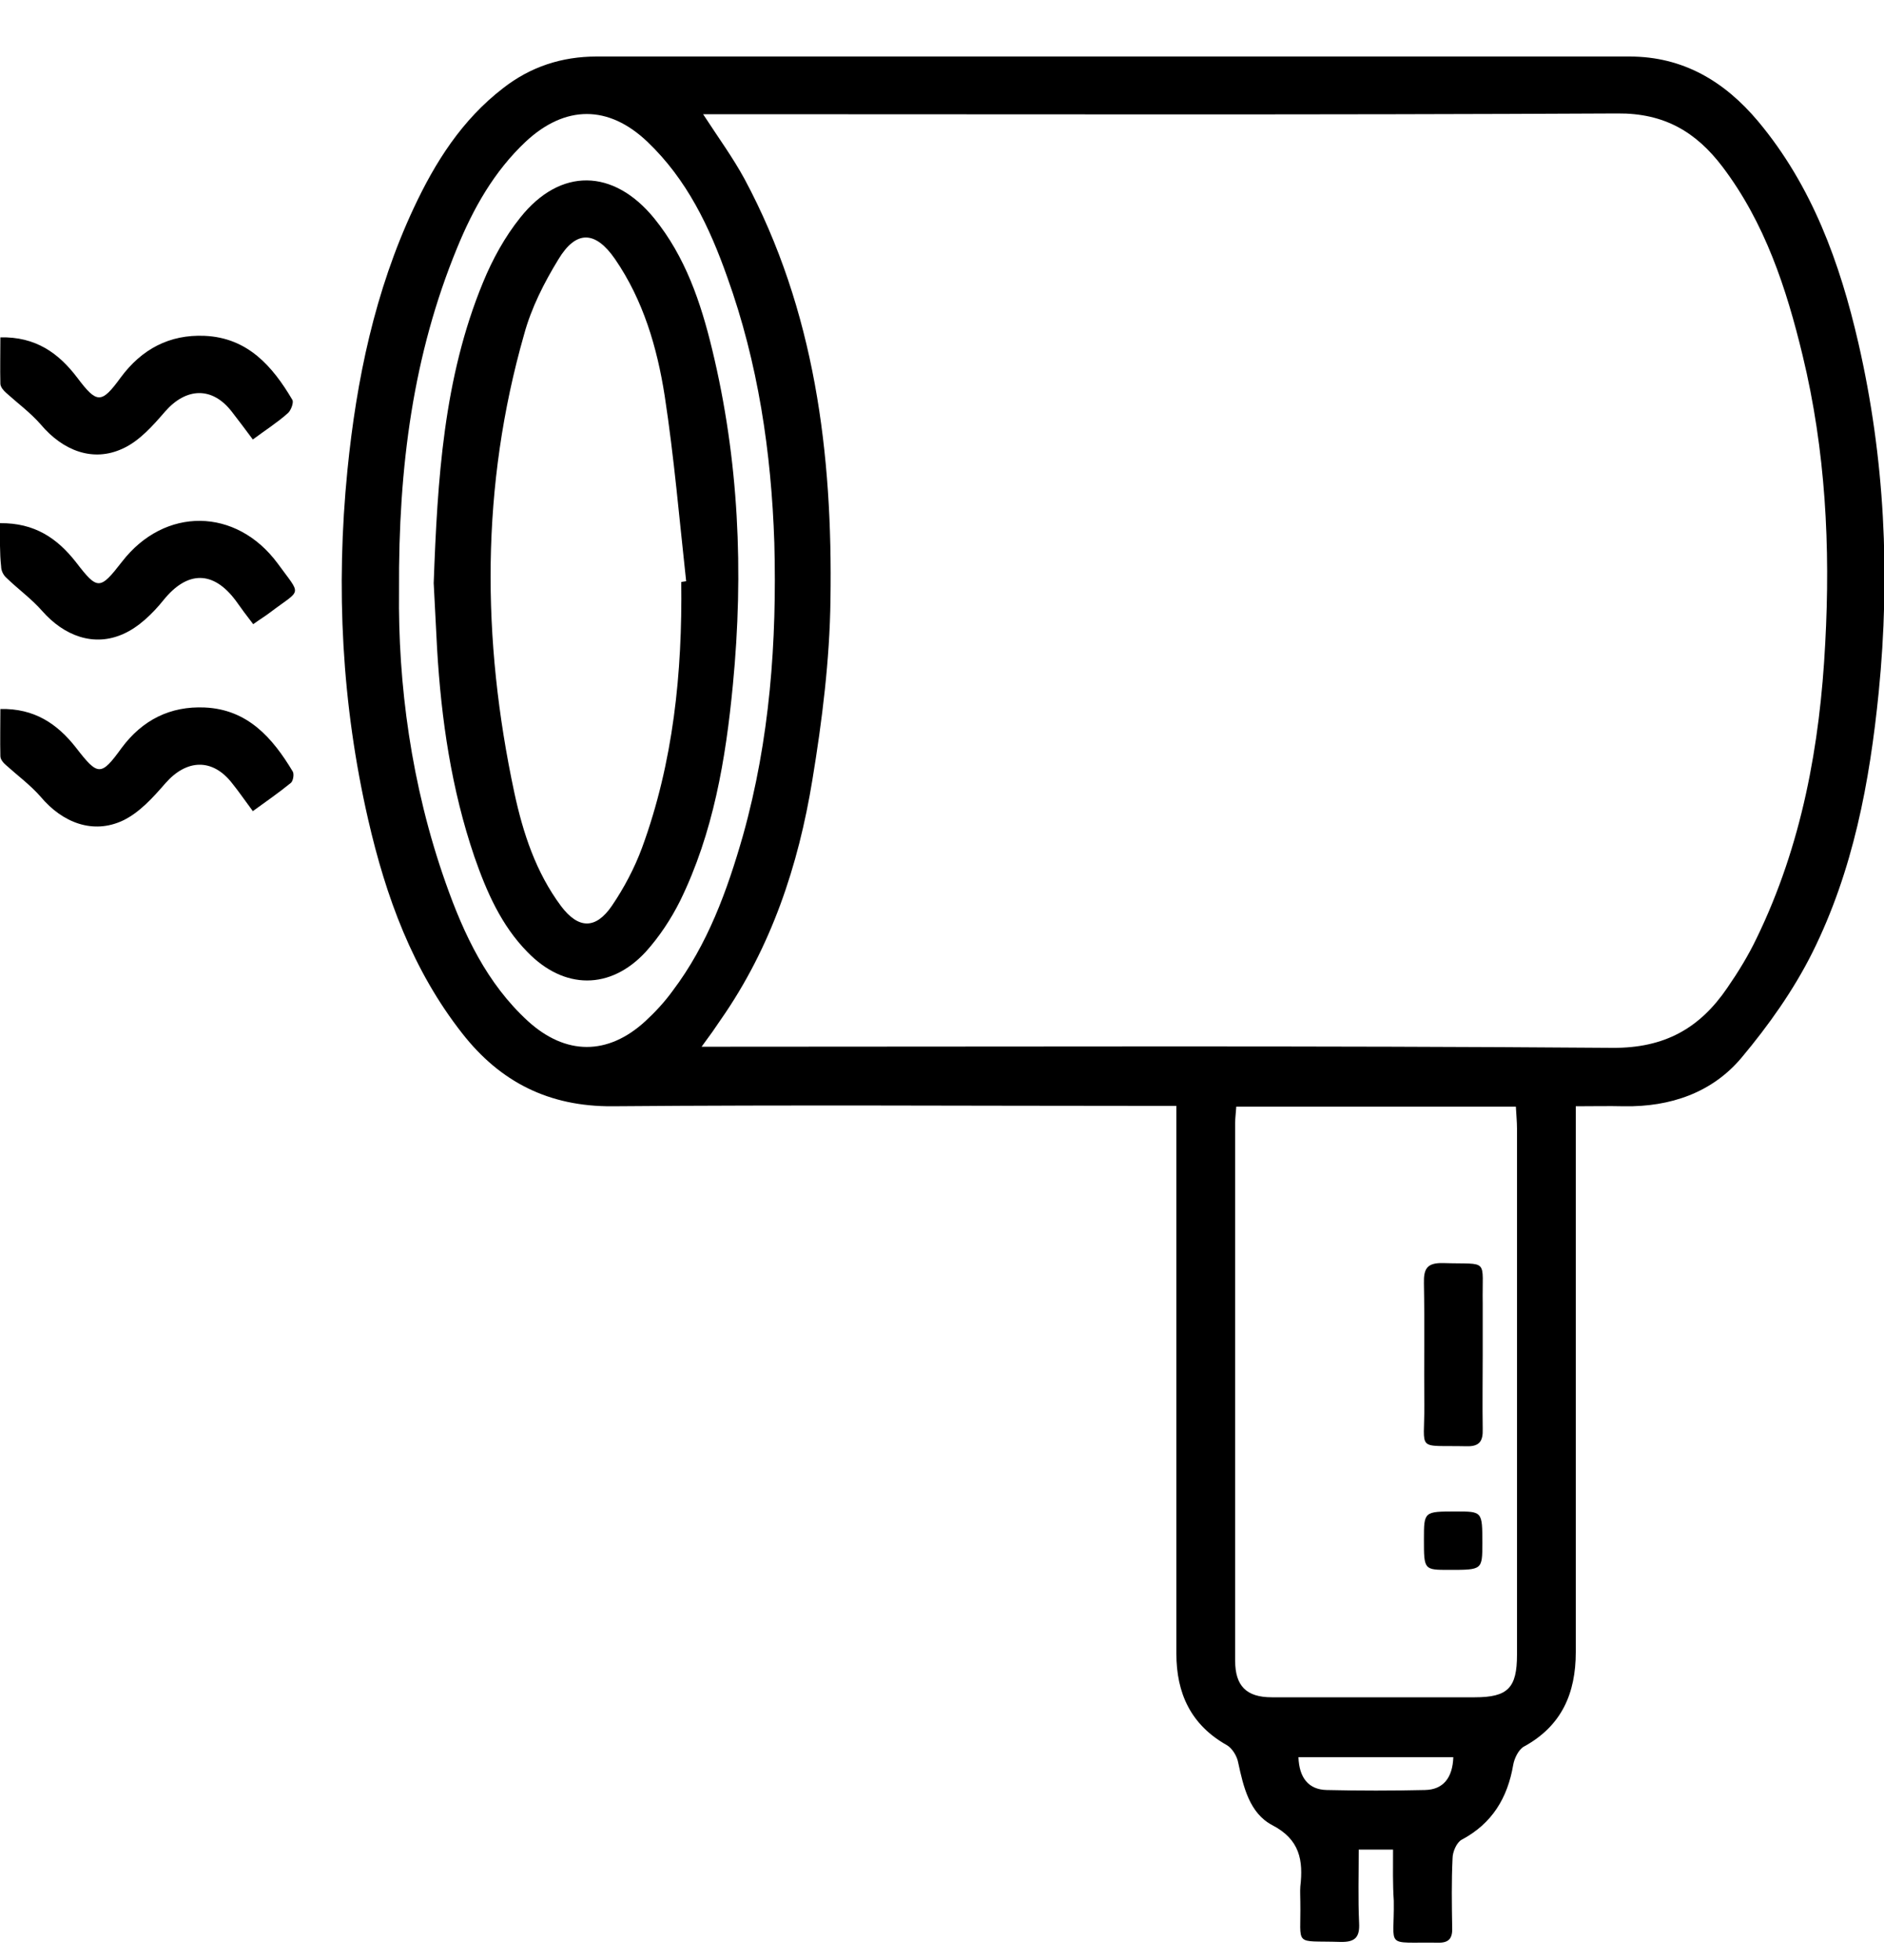 <?xml version="1.0" encoding="utf-8"?>
<!-- Generator: Adobe Illustrator 26.0.2, SVG Export Plug-In . SVG Version: 6.00 Build 0)  -->
<svg version="1.1" id="Layer_1" xmlns="http://www.w3.org/2000/svg" xmlns:xlink="http://www.w3.org/1999/xlink" x="0px" y="0px"
	 viewBox="0 0 50 52" style="enable-background:new 0 0 50 52;" xml:space="preserve">
<g>
	<g>
		<path d="M36.97,49.07c-0.33,0-0.58,0-0.91,0c0,0.66-0.02,1.3,0.01,1.95c0.02,0.38-0.11,0.51-0.5,0.5
			c-1.26-0.04-1.04,0.15-1.06-1.06c0-0.14-0.01-0.28,0-0.41c0.08-0.69-0.01-1.25-0.75-1.63c-0.6-0.32-0.76-1.01-0.9-1.66
			c-0.03-0.17-0.16-0.38-0.3-0.46c-0.96-0.54-1.34-1.38-1.34-2.43c0-4.6,0-9.21,0-13.81c0-0.22,0-0.44,0-0.72c-0.27,0-0.49,0-0.7,0
			c-4.76,0-9.52-0.03-14.27,0.01c-1.68,0.01-2.97-0.64-3.98-1.93c-1.32-1.68-2.03-3.63-2.5-5.68c-0.7-3.05-0.86-6.14-0.55-9.26
			c0.24-2.41,0.73-4.76,1.76-6.96c0.57-1.22,1.28-2.34,2.37-3.18c0.73-0.57,1.56-0.84,2.48-0.84c9.14,0,18.28,0,27.42,0
			c1.42,0,2.52,0.66,3.41,1.72c1.43,1.71,2.17,3.75,2.66,5.88c0.7,3.05,0.85,6.14,0.54,9.26c-0.24,2.4-0.68,4.74-1.76,6.91
			c-0.5,1-1.16,1.93-1.88,2.79c-0.78,0.93-1.89,1.31-3.12,1.29c-0.41-0.01-0.81,0-1.28,0c0,0.28,0,0.5,0,0.72c0,4.59,0,9.17,0,13.76
			c0,1.09-0.37,1.96-1.38,2.51c-0.14,0.08-0.25,0.31-0.28,0.48c-0.15,0.88-0.56,1.56-1.37,1.99c-0.13,0.07-0.24,0.32-0.24,0.49
			c-0.03,0.61-0.02,1.23-0.01,1.85c0.01,0.29-0.1,0.4-0.39,0.39c-1.43-0.02-1.14,0.17-1.16-1.11
			C36.96,49.98,36.97,49.56,36.97,49.07z M18.62,27.77c0.33,0,0.54,0,0.76,0c7.8,0,15.6-0.03,23.41,0.03
			c1.39,0.01,2.32-0.52,3.05-1.59c0.29-0.42,0.56-0.86,0.78-1.32c1.2-2.47,1.68-5.12,1.82-7.82c0.14-2.56,0.01-5.12-0.6-7.64
			c-0.43-1.78-1-3.52-2.13-5.01c-0.7-0.92-1.54-1.42-2.78-1.41c-7.85,0.04-15.71,0.02-23.56,0.02c-0.21,0-0.42,0-0.71,0
			c0.41,0.63,0.79,1.15,1.1,1.72c1.87,3.49,2.34,7.29,2.28,11.16c-0.02,1.6-0.22,3.2-0.48,4.78c-0.37,2.27-1.09,4.44-2.43,6.36
			C18.99,27.26,18.85,27.46,18.62,27.77z M32.81,29.36c-0.01,0.16-0.03,0.3-0.03,0.43c0,4.76,0,9.51,0,14.27
			c0,0.67,0.3,0.97,0.97,0.97c1.8,0,3.59,0,5.39,0c0.88,0,1.12-0.25,1.12-1.13c0-4.65,0-9.31,0-13.96c0-0.18-0.02-0.37-0.03-0.58
			C37.75,29.36,35.31,29.36,32.81,29.36z M10.59,15.67c-0.03,2.47,0.32,5.16,1.24,7.76c0.48,1.36,1.09,2.66,2.18,3.66
			c1,0.91,2.12,0.92,3.12,0c0.26-0.24,0.51-0.51,0.72-0.8c0.93-1.23,1.45-2.66,1.87-4.13c0.71-2.54,0.9-5.13,0.83-7.76
			C20.47,12,20.12,9.63,19.3,7.35c-0.47-1.33-1.07-2.59-2.12-3.59C16.15,2.78,15,2.78,13.95,3.76c-0.84,0.79-1.39,1.77-1.82,2.82
			C10.97,9.4,10.57,12.36,10.59,15.67z M34.46,46.62c0.02,0.55,0.27,0.86,0.75,0.87c0.87,0.02,1.74,0.02,2.61,0
			c0.48-0.01,0.73-0.32,0.75-0.87C37.21,46.62,35.86,46.62,34.46,46.62z"/>
		<path d="M6.71,11.66c-0.21-0.28-0.38-0.51-0.56-0.74c-0.52-0.67-1.21-0.64-1.77,0C4.06,11.29,3.7,11.7,3.26,11.9
			c-0.79,0.37-1.59,0.06-2.18-0.64c-0.27-0.31-0.61-0.56-0.92-0.84c-0.07-0.06-0.15-0.16-0.15-0.24C0,9.78,0.01,9.38,0.01,8.95
			c0.93-0.02,1.54,0.41,2.04,1.07c0.52,0.69,0.64,0.7,1.15,0c0.56-0.76,1.3-1.15,2.23-1.11c1.14,0.05,1.8,0.8,2.33,1.7
			c0.04,0.07-0.04,0.29-0.13,0.36C7.36,11.21,7.06,11.4,6.71,11.66z"/>
		<path d="M0,13.88c0.92-0.01,1.52,0.4,2.02,1.04c0.57,0.74,0.63,0.74,1.22-0.02c1.13-1.46,3.03-1.44,4.13,0.05
			c0.64,0.88,0.64,0.66-0.19,1.29c-0.13,0.1-0.28,0.19-0.46,0.32c-0.17-0.22-0.32-0.42-0.46-0.62c-0.6-0.81-1.29-0.8-1.92-0.02
			c-0.29,0.36-0.66,0.72-1.07,0.9c-0.78,0.35-1.57,0.05-2.15-0.61c-0.28-0.32-0.64-0.58-0.95-0.88c-0.08-0.07-0.14-0.19-0.14-0.3
			C-0.01,14.68,0,14.3,0,13.88z"/>
		<path d="M6.71,21.52c-0.23-0.31-0.38-0.53-0.55-0.74c-0.52-0.67-1.21-0.64-1.77,0c-0.33,0.38-0.69,0.78-1.13,0.99
			c-0.79,0.37-1.6,0.06-2.18-0.63c-0.27-0.31-0.61-0.56-0.92-0.84c-0.07-0.06-0.15-0.15-0.15-0.24C0,19.64,0.01,19.24,0.01,18.81
			c0.9-0.02,1.51,0.39,2.01,1.03c0.58,0.75,0.66,0.76,1.21,0c0.55-0.74,1.29-1.11,2.2-1.07c1.14,0.05,1.8,0.8,2.34,1.7
			c0.04,0.07,0.01,0.25-0.05,0.3C7.4,21.03,7.07,21.26,6.71,21.52z"/>
		<path d="M39.35,35.96c0,0.65-0.01,1.3,0,1.95c0.01,0.32-0.08,0.47-0.43,0.46c-1.36-0.03-1.11,0.16-1.12-1.09
			c-0.01-1.08,0.01-2.15-0.01-3.23c-0.01-0.39,0.08-0.55,0.51-0.54c1.24,0.04,1.03-0.15,1.05,1.07
			C39.35,35.04,39.35,35.5,39.35,35.96z"/>
		<path d="M37.79,40.84c0-0.74,0-0.74,0.85-0.74c0.7,0,0.7,0,0.7,0.84c0,0.71,0,0.71-0.88,0.71C37.79,41.65,37.79,41.65,37.79,40.84
			z"/>
		<path d="M11.51,15.47c0.1-2.74,0.26-5.44,1.31-7.98c0.25-0.61,0.58-1.21,0.99-1.72c1.06-1.33,2.47-1.3,3.55,0.02
			c0.83,1.02,1.24,2.24,1.54,3.48c0.71,2.93,0.84,5.9,0.55,8.9c-0.19,1.98-0.52,3.93-1.4,5.73c-0.24,0.48-0.55,0.95-0.91,1.35
			c-0.94,1.02-2.17,1.01-3.14,0.01c-0.7-0.71-1.09-1.61-1.41-2.53c-0.61-1.79-0.88-3.64-0.99-5.52
			C11.57,16.62,11.54,16.02,11.51,15.47z M18.08,15.44c0.04-0.01,0.09-0.01,0.13-0.02c-0.18-1.64-0.32-3.29-0.57-4.92
			c-0.2-1.28-0.57-2.54-1.32-3.63c-0.52-0.75-1.03-0.77-1.5,0.01c-0.38,0.62-0.72,1.29-0.91,1.99c-1.15,4.02-1.13,8.09-0.26,12.16
			c0.23,1.07,0.57,2.11,1.24,3.01c0.46,0.61,0.92,0.62,1.35-0.01c0.32-0.47,0.6-1,0.8-1.54C17.87,20.22,18.11,17.85,18.08,15.44z"/>
	</g>
</g>
</svg>
